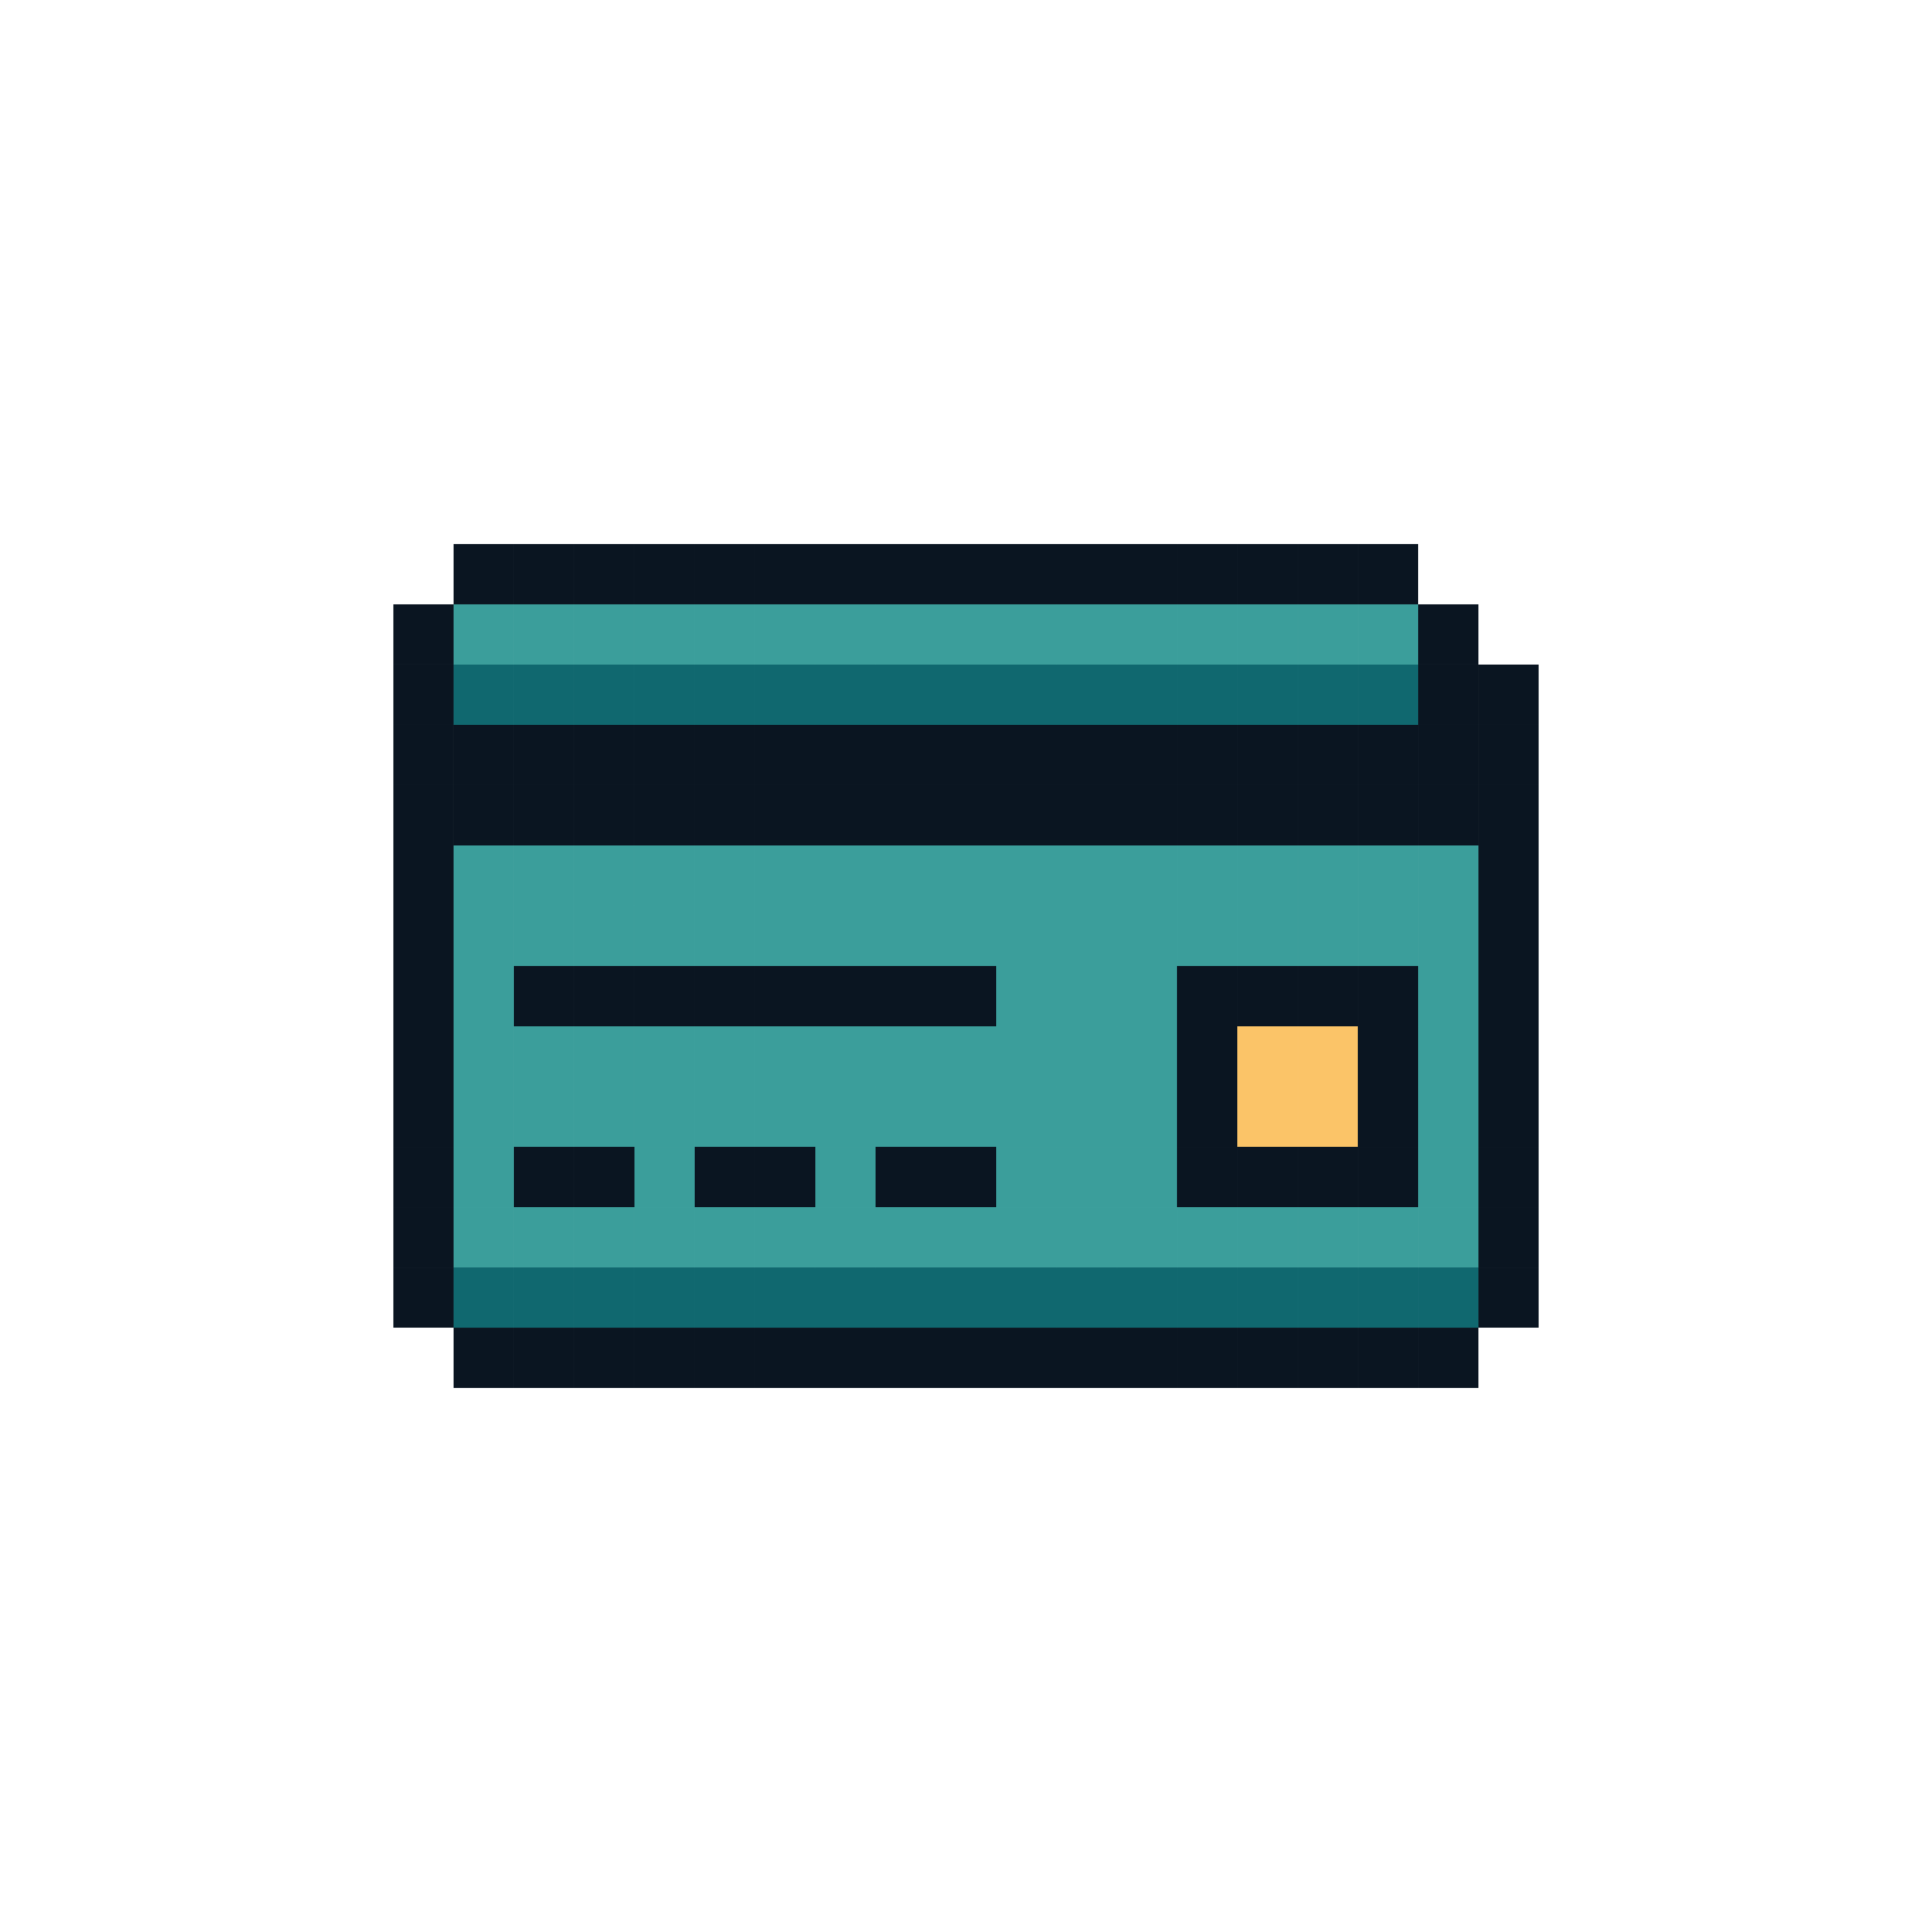 <?xml version="1.0" encoding="UTF-8"?>
<svg id="Livello_1" data-name="Livello 1" xmlns="http://www.w3.org/2000/svg" viewBox="0 0 128.2 128.2">
  <defs>
    <style>
      .cls-1 {
        fill: #3b9e9b;
      }

      .cls-1, .cls-2, .cls-3, .cls-4 {
        stroke-width: 0px;
      }

      .cls-2 {
        fill: #0a1521;
      }

      .cls-3 {
        fill: #10686f;
      }

      .cls-4 {
        fill: #fbc468;
      }
    </style>
  </defs>
  <rect class="cls-2" x="98.1" y="84.1" width="4" height="4"/>
  <rect class="cls-2" x="98.1" y="80.1" width="4" height="4"/>
  <rect class="cls-2" x="98.1" y="76.1" width="4" height="4"/>
  <rect class="cls-2" x="98.1" y="72.1" width="4" height="4"/>
  <rect class="cls-2" x="98.1" y="68.1" width="4" height="4"/>
  <rect class="cls-2" x="98.1" y="64.1" width="4" height="4"/>
  <rect class="cls-2" x="98.1" y="60.1" width="4" height="4"/>
  <rect class="cls-2" x="98.1" y="56.1" width="4" height="4"/>
  <rect class="cls-2" x="98.1" y="52.1" width="4" height="4"/>
  <rect class="cls-2" x="98.1" y="48.1" width="4" height="4"/>
  <rect class="cls-2" x="98.1" y="44.1" width="4" height="4"/>
  <rect class="cls-2" x="94.1" y="88.1" width="4" height="4"/>
  <rect class="cls-3" x="94.1" y="84.1" width="4" height="4"/>
  <rect class="cls-1" x="94.1" y="80.1" width="4" height="4"/>
  <rect class="cls-1" x="94.1" y="76.1" width="4" height="4"/>
  <rect class="cls-1" x="94.1" y="72.1" width="4" height="4"/>
  <rect class="cls-1" x="94.1" y="68.1" width="4" height="4"/>
  <rect class="cls-1" x="94.1" y="64.1" width="4" height="4"/>
  <rect class="cls-1" x="94.1" y="60.1" width="4" height="4"/>
  <rect class="cls-1" x="94.1" y="56.1" width="4" height="4"/>
  <rect class="cls-2" x="94.1" y="52.1" width="4" height="4"/>
  <rect class="cls-2" x="94.1" y="48.1" width="4" height="4"/>
  <rect class="cls-2" x="94.1" y="44.1" width="4" height="4"/>
  <rect class="cls-2" x="94.1" y="40.1" width="4" height="4"/>
  <rect class="cls-2" x="90.1" y="88.1" width="4" height="4"/>
  <rect class="cls-3" x="90.1" y="84.1" width="4" height="4"/>
  <rect class="cls-1" x="90.1" y="80.1" width="4" height="4"/>
  <rect class="cls-2" x="90.1" y="76.1" width="4" height="4"/>
  <rect class="cls-2" x="90.1" y="72.1" width="4" height="4"/>
  <rect class="cls-2" x="90.1" y="68.1" width="4" height="4"/>
  <rect class="cls-2" x="90.1" y="64.1" width="4" height="4"/>
  <rect class="cls-1" x="90.1" y="60.1" width="4" height="4"/>
  <rect class="cls-1" x="90.1" y="56.1" width="4" height="4"/>
  <rect class="cls-2" x="90.1" y="52.1" width="4" height="4"/>
  <rect class="cls-2" x="90.1" y="48.1" width="4" height="4"/>
  <rect class="cls-3" x="90.1" y="44.1" width="4" height="4"/>
  <rect class="cls-1" x="90.1" y="40.1" width="4" height="4"/>
  <rect class="cls-2" x="90.1" y="36.1" width="4" height="4"/>
  <rect class="cls-2" x="86.1" y="88.1" width="4" height="4"/>
  <rect class="cls-3" x="86.1" y="84.1" width="4" height="4"/>
  <rect class="cls-1" x="86.1" y="80.1" width="4" height="4"/>
  <rect class="cls-2" x="86.1" y="76.1" width="4" height="4"/>
  <rect class="cls-4" x="86.1" y="72.1" width="4" height="4"/>
  <rect class="cls-4" x="86.1" y="68.1" width="4" height="4"/>
  <rect class="cls-2" x="86.1" y="64.1" width="4" height="4"/>
  <rect class="cls-1" x="86.1" y="60.1" width="4" height="4"/>
  <rect class="cls-1" x="86.1" y="56.1" width="4" height="4"/>
  <rect class="cls-2" x="86.1" y="52.1" width="4" height="4"/>
  <rect class="cls-2" x="86.1" y="48.1" width="4" height="4"/>
  <rect class="cls-3" x="86.1" y="44.1" width="4" height="4"/>
  <rect class="cls-1" x="86.1" y="40.1" width="4" height="4"/>
  <rect class="cls-2" x="86.1" y="36.1" width="4" height="4"/>
  <rect class="cls-2" x="82.1" y="88.1" width="4" height="4"/>
  <rect class="cls-3" x="82.1" y="84.1" width="4" height="4"/>
  <rect class="cls-1" x="82.1" y="80.1" width="4" height="4"/>
  <rect class="cls-2" x="82.1" y="76.1" width="4" height="4"/>
  <rect class="cls-4" x="82.1" y="72.1" width="4" height="4"/>
  <rect class="cls-4" x="82.1" y="68.1" width="4" height="4"/>
  <rect class="cls-2" x="82.1" y="64.1" width="4" height="4"/>
  <rect class="cls-1" x="82.1" y="60.1" width="4" height="4"/>
  <rect class="cls-1" x="82.1" y="56.1" width="4" height="4"/>
  <rect class="cls-2" x="82.1" y="52.1" width="4" height="4"/>
  <rect class="cls-2" x="82.1" y="48.1" width="4" height="4"/>
  <rect class="cls-3" x="82.1" y="44.1" width="4" height="4"/>
  <rect class="cls-1" x="82.1" y="40.1" width="4" height="4"/>
  <rect class="cls-2" x="82.1" y="36.1" width="4" height="4"/>
  <rect class="cls-2" x="78.1" y="88.1" width="4" height="4"/>
  <rect class="cls-3" x="78.1" y="84.1" width="4" height="4"/>
  <rect class="cls-1" x="78.1" y="80.1" width="4" height="4"/>
  <rect class="cls-2" x="78.1" y="76.1" width="4" height="4"/>
  <rect class="cls-2" x="78.1" y="72.1" width="4" height="4"/>
  <rect class="cls-2" x="78.1" y="68.1" width="4" height="4"/>
  <rect class="cls-2" x="78.1" y="64.1" width="4" height="4"/>
  <rect class="cls-1" x="78.1" y="60.1" width="4" height="4"/>
  <rect class="cls-1" x="78.1" y="56.1" width="4" height="4"/>
  <rect class="cls-2" x="78.1" y="52.1" width="4" height="4"/>
  <rect class="cls-2" x="78.1" y="48.1" width="4" height="4"/>
  <rect class="cls-3" x="78.1" y="44.1" width="4" height="4"/>
  <rect class="cls-1" x="78.1" y="40.1" width="4" height="4"/>
  <rect class="cls-2" x="78.1" y="36.1" width="4" height="4"/>
  <rect class="cls-2" x="74.1" y="88.1" width="4" height="4"/>
  <rect class="cls-3" x="74.1" y="84.1" width="4" height="4"/>
  <rect class="cls-1" x="74.1" y="80.1" width="4" height="4"/>
  <rect class="cls-1" x="74.1" y="76.1" width="4" height="4"/>
  <rect class="cls-1" x="74.1" y="72.1" width="4" height="4"/>
  <rect class="cls-1" x="74.1" y="68.1" width="4" height="4"/>
  <rect class="cls-1" x="74.1" y="64.1" width="4" height="4"/>
  <rect class="cls-1" x="74.1" y="60.1" width="4" height="4"/>
  <rect class="cls-1" x="74.1" y="56.1" width="4" height="4"/>
  <rect class="cls-2" x="74.1" y="52.1" width="4" height="4"/>
  <rect class="cls-2" x="74.1" y="48.1" width="4" height="4"/>
  <rect class="cls-3" x="74.1" y="44.1" width="4" height="4"/>
  <rect class="cls-1" x="74.1" y="40.1" width="4" height="4"/>
  <rect class="cls-2" x="74.1" y="36.1" width="4" height="4"/>
  <rect class="cls-2" x="70.1" y="88.1" width="4" height="4"/>
  <rect class="cls-3" x="70.1" y="84.1" width="4" height="4"/>
  <rect class="cls-1" x="70.1" y="80.1" width="4" height="4"/>
  <rect class="cls-1" x="70.1" y="76.1" width="4" height="4"/>
  <rect class="cls-1" x="70.1" y="72.1" width="4" height="4"/>
  <rect class="cls-1" x="70.1" y="68.1" width="4" height="4"/>
  <rect class="cls-1" x="70.1" y="64.1" width="4" height="4"/>
  <rect class="cls-1" x="70.1" y="60.1" width="4" height="4"/>
  <rect class="cls-1" x="70.1" y="56.1" width="4" height="4"/>
  <rect class="cls-2" x="70.1" y="52.1" width="4" height="4"/>
  <rect class="cls-2" x="70.1" y="48.1" width="4" height="4"/>
  <rect class="cls-3" x="70.1" y="44.1" width="4" height="4"/>
  <rect class="cls-1" x="70.1" y="40.1" width="4" height="4"/>
  <rect class="cls-2" x="70.1" y="36.1" width="4" height="4"/>
  <rect class="cls-2" x="66.1" y="88.1" width="4" height="4"/>
  <rect class="cls-3" x="66.1" y="84.1" width="4" height="4"/>
  <rect class="cls-1" x="66.1" y="80.1" width="4" height="4"/>
  <rect class="cls-1" x="66.1" y="76.1" width="4" height="4"/>
  <rect class="cls-1" x="66.1" y="72.1" width="4" height="4"/>
  <rect class="cls-1" x="66.1" y="68.1" width="4" height="4"/>
  <rect class="cls-1" x="66.1" y="64.1" width="4" height="4"/>
  <rect class="cls-1" x="66.1" y="60.1" width="4" height="4"/>
  <rect class="cls-1" x="66.1" y="56.1" width="4" height="4"/>
  <rect class="cls-2" x="66.1" y="52.1" width="4" height="4"/>
  <rect class="cls-2" x="66.1" y="48.1" width="4" height="4"/>
  <rect class="cls-3" x="66.1" y="44.1" width="4" height="4"/>
  <rect class="cls-1" x="66.1" y="40.1" width="4" height="4"/>
  <rect class="cls-2" x="66.1" y="36.1" width="4" height="4"/>
  <rect class="cls-2" x="62.1" y="88.1" width="4" height="4"/>
  <rect class="cls-3" x="62.1" y="84.1" width="4" height="4"/>
  <rect class="cls-1" x="62.1" y="80.1" width="4" height="4"/>
  <rect class="cls-2" x="62.1" y="76.1" width="4" height="4"/>
  <rect class="cls-1" x="62.1" y="72.1" width="4" height="4"/>
  <rect class="cls-1" x="62.1" y="68.1" width="4" height="4"/>
  <rect class="cls-2" x="62.1" y="64.1" width="4" height="4"/>
  <rect class="cls-1" x="62.1" y="60.1" width="4" height="4"/>
  <rect class="cls-1" x="62.1" y="56.1" width="4" height="4"/>
  <rect class="cls-2" x="62.1" y="52.1" width="4" height="4"/>
  <rect class="cls-2" x="62.1" y="48.1" width="4" height="4"/>
  <rect class="cls-3" x="62.1" y="44.1" width="4" height="4"/>
  <rect class="cls-1" x="62.1" y="40.1" width="4" height="4"/>
  <rect class="cls-2" x="62.1" y="36.1" width="4" height="4"/>
  <rect class="cls-2" x="58.1" y="88.1" width="4" height="4"/>
  <rect class="cls-3" x="58.1" y="84.1" width="4" height="4"/>
  <rect class="cls-1" x="58.1" y="80.1" width="4" height="4"/>
  <rect class="cls-2" x="58.1" y="76.1" width="4" height="4"/>
  <rect class="cls-1" x="58.1" y="72.1" width="4" height="4"/>
  <rect class="cls-1" x="58.1" y="68.1" width="4" height="4"/>
  <rect class="cls-2" x="58.1" y="64.1" width="4" height="4"/>
  <rect class="cls-1" x="58.1" y="60.1" width="4" height="4"/>
  <rect class="cls-1" x="58.1" y="56.1" width="4" height="4"/>
  <rect class="cls-2" x="58.1" y="52.1" width="4" height="4"/>
  <rect class="cls-2" x="58.1" y="48.1" width="4" height="4"/>
  <rect class="cls-3" x="58.1" y="44.1" width="4" height="4"/>
  <rect class="cls-1" x="58.1" y="40.1" width="4" height="4"/>
  <rect class="cls-2" x="58.1" y="36.1" width="4" height="4"/>
  <rect class="cls-2" x="54.1" y="88.1" width="4" height="4"/>
  <rect class="cls-3" x="54.1" y="84.1" width="4" height="4"/>
  <rect class="cls-1" x="54.1" y="80.1" width="4" height="4"/>
  <rect class="cls-1" x="54.1" y="76.1" width="4" height="4"/>
  <rect class="cls-1" x="54.1" y="72.1" width="4" height="4"/>
  <rect class="cls-1" x="54.1" y="68.1" width="4" height="4"/>
  <rect class="cls-2" x="54.1" y="64.1" width="4" height="4"/>
  <rect class="cls-1" x="54.1" y="60.1" width="4" height="4"/>
  <rect class="cls-1" x="54.1" y="56.1" width="4" height="4"/>
  <rect class="cls-2" x="54.1" y="52.1" width="4" height="4"/>
  <rect class="cls-2" x="54.1" y="48.1" width="4" height="4"/>
  <rect class="cls-3" x="54.1" y="44.1" width="4" height="4"/>
  <rect class="cls-1" x="54.1" y="40.1" width="4" height="4"/>
  <rect class="cls-2" x="54.1" y="36.1" width="4" height="4"/>
  <rect class="cls-2" x="50.1" y="88.1" width="4" height="4"/>
  <rect class="cls-3" x="50.1" y="84.1" width="4" height="4"/>
  <rect class="cls-1" x="50.1" y="80.1" width="4" height="4"/>
  <rect class="cls-2" x="50.1" y="76.1" width="4" height="4"/>
  <rect class="cls-1" x="50.1" y="72.1" width="4" height="4"/>
  <rect class="cls-1" x="50.1" y="68.1" width="4" height="4"/>
  <rect class="cls-2" x="50.1" y="64.1" width="4" height="4"/>
  <rect class="cls-1" x="50.1" y="60.1" width="4" height="4"/>
  <rect class="cls-1" x="50.1" y="56.1" width="4" height="4"/>
  <rect class="cls-2" x="50.1" y="52.1" width="4" height="4"/>
  <rect class="cls-2" x="50.1" y="48.1" width="4" height="4"/>
  <rect class="cls-3" x="50.1" y="44.1" width="4" height="4"/>
  <rect class="cls-1" x="50.1" y="40.1" width="4" height="4"/>
  <rect class="cls-2" x="50.1" y="36.1" width="4" height="4"/>
  <rect class="cls-2" x="46.1" y="88.1" width="4" height="4"/>
  <rect class="cls-3" x="46.1" y="84.1" width="4" height="4"/>
  <rect class="cls-1" x="46.1" y="80.1" width="4" height="4"/>
  <rect class="cls-2" x="46.1" y="76.1" width="4" height="4"/>
  <rect class="cls-1" x="46.1" y="72.1" width="4" height="4"/>
  <rect class="cls-1" x="46.1" y="68.1" width="4" height="4"/>
  <rect class="cls-2" x="46.1" y="64.1" width="4" height="4"/>
  <rect class="cls-1" x="46.1" y="60.1" width="4" height="4"/>
  <rect class="cls-1" x="46.1" y="56.1" width="4" height="4"/>
  <rect class="cls-2" x="46.1" y="52.1" width="4" height="4"/>
  <rect class="cls-2" x="46.1" y="48.1" width="4" height="4"/>
  <rect class="cls-3" x="46.1" y="44.1" width="4" height="4"/>
  <rect class="cls-1" x="46.1" y="40.1" width="4" height="4"/>
  <rect class="cls-2" x="46.1" y="36.1" width="4" height="4"/>
  <rect class="cls-2" x="42.1" y="88.1" width="4" height="4"/>
  <rect class="cls-3" x="42.1" y="84.1" width="4" height="4"/>
  <rect class="cls-1" x="42.1" y="80.1" width="4" height="4"/>
  <rect class="cls-1" x="42.1" y="76.1" width="4" height="4"/>
  <rect class="cls-1" x="42.1" y="72.1" width="4" height="4"/>
  <rect class="cls-1" x="42.1" y="68.1" width="4" height="4"/>
  <rect class="cls-2" x="42.1" y="64.1" width="4" height="4"/>
  <rect class="cls-1" x="42.1" y="60.1" width="4" height="4"/>
  <rect class="cls-1" x="42.1" y="56.1" width="4" height="4"/>
  <rect class="cls-2" x="42.1" y="52.1" width="4" height="4"/>
  <rect class="cls-2" x="42.1" y="48.1" width="4" height="4"/>
  <rect class="cls-3" x="42.1" y="44.1" width="4" height="4"/>
  <rect class="cls-1" x="42.1" y="40.1" width="4" height="4"/>
  <rect class="cls-2" x="42.1" y="36.1" width="4" height="4"/>
  <rect class="cls-2" x="38.1" y="88.1" width="4" height="4"/>
  <rect class="cls-3" x="38.1" y="84.1" width="4" height="4"/>
  <rect class="cls-1" x="38.1" y="80.1" width="4" height="4"/>
  <rect class="cls-2" x="38.1" y="76.1" width="4" height="4"/>
  <rect class="cls-1" x="38.1" y="72.1" width="4" height="4"/>
  <rect class="cls-1" x="38.1" y="68.1" width="4" height="4"/>
  <rect class="cls-2" x="38.1" y="64.1" width="4" height="4"/>
  <rect class="cls-1" x="38.1" y="60.1" width="4" height="4"/>
  <rect class="cls-1" x="38.1" y="56.1" width="4" height="4"/>
  <rect class="cls-2" x="38.1" y="52.1" width="4" height="4"/>
  <rect class="cls-2" x="38.1" y="48.1" width="4" height="4"/>
  <rect class="cls-3" x="38.1" y="44.1" width="4" height="4"/>
  <rect class="cls-1" x="38.1" y="40.1" width="4" height="4"/>
  <rect class="cls-2" x="38.1" y="36.1" width="4" height="4"/>
  <rect class="cls-2" x="34.1" y="88.1" width="4" height="4"/>
  <rect class="cls-3" x="34.1" y="84.1" width="4" height="4"/>
  <rect class="cls-1" x="34.1" y="80.1" width="4" height="4"/>
  <rect class="cls-2" x="34.1" y="76.1" width="4" height="4"/>
  <rect class="cls-1" x="34.1" y="72.1" width="4" height="4"/>
  <rect class="cls-1" x="34.1" y="68.1" width="4" height="4"/>
  <rect class="cls-2" x="34.1" y="64.1" width="4" height="4"/>
  <rect class="cls-1" x="34.1" y="60.1" width="4" height="4"/>
  <rect class="cls-1" x="34.1" y="56.1" width="4" height="4"/>
  <rect class="cls-2" x="34.1" y="52.1" width="4" height="4"/>
  <rect class="cls-2" x="34.1" y="48.1" width="4" height="4"/>
  <rect class="cls-3" x="34.1" y="44.1" width="4" height="4"/>
  <rect class="cls-1" x="34.1" y="40.1" width="4" height="4"/>
  <rect class="cls-2" x="34.1" y="36.1" width="4" height="4"/>
  <rect class="cls-2" x="30.1" y="88.1" width="4" height="4"/>
  <rect class="cls-3" x="30.1" y="84.1" width="4" height="4"/>
  <rect class="cls-1" x="30.1" y="80.1" width="4" height="4"/>
  <rect class="cls-1" x="30.1" y="76.1" width="4" height="4"/>
  <rect class="cls-1" x="30.1" y="72.1" width="4" height="4"/>
  <rect class="cls-1" x="30.1" y="68.1" width="4" height="4"/>
  <rect class="cls-1" x="30.1" y="64.1" width="4" height="4"/>
  <rect class="cls-1" x="30.1" y="60.1" width="4" height="4"/>
  <rect class="cls-1" x="30.1" y="56.1" width="4" height="4"/>
  <rect class="cls-2" x="30.1" y="52.1" width="4" height="4"/>
  <rect class="cls-2" x="30.1" y="48.1" width="4" height="4"/>
  <rect class="cls-3" x="30.1" y="44.1" width="4" height="4"/>
  <rect class="cls-1" x="30.1" y="40.1" width="4" height="4"/>
  <rect class="cls-2" x="30.1" y="36.1" width="4" height="4"/>
  <rect class="cls-2" x="26.1" y="84.1" width="4" height="4"/>
  <rect class="cls-2" x="26.1" y="80.1" width="4" height="4"/>
  <rect class="cls-2" x="26.1" y="76.1" width="4" height="4"/>
  <rect class="cls-2" x="26.1" y="72.1" width="4" height="4"/>
  <rect class="cls-2" x="26.1" y="68.1" width="4" height="4"/>
  <rect class="cls-2" x="26.1" y="64.1" width="4" height="4"/>
  <rect class="cls-2" x="26.1" y="60.1" width="4" height="4"/>
  <rect class="cls-2" x="26.1" y="56.1" width="4" height="4"/>
  <rect class="cls-2" x="26.1" y="52.1" width="4" height="4"/>
  <rect class="cls-2" x="26.1" y="48.1" width="4" height="4"/>
  <rect class="cls-2" x="26.1" y="44.1" width="4" height="4"/>
  <rect class="cls-2" x="26.1" y="40.1" width="4" height="4"/>
</svg>